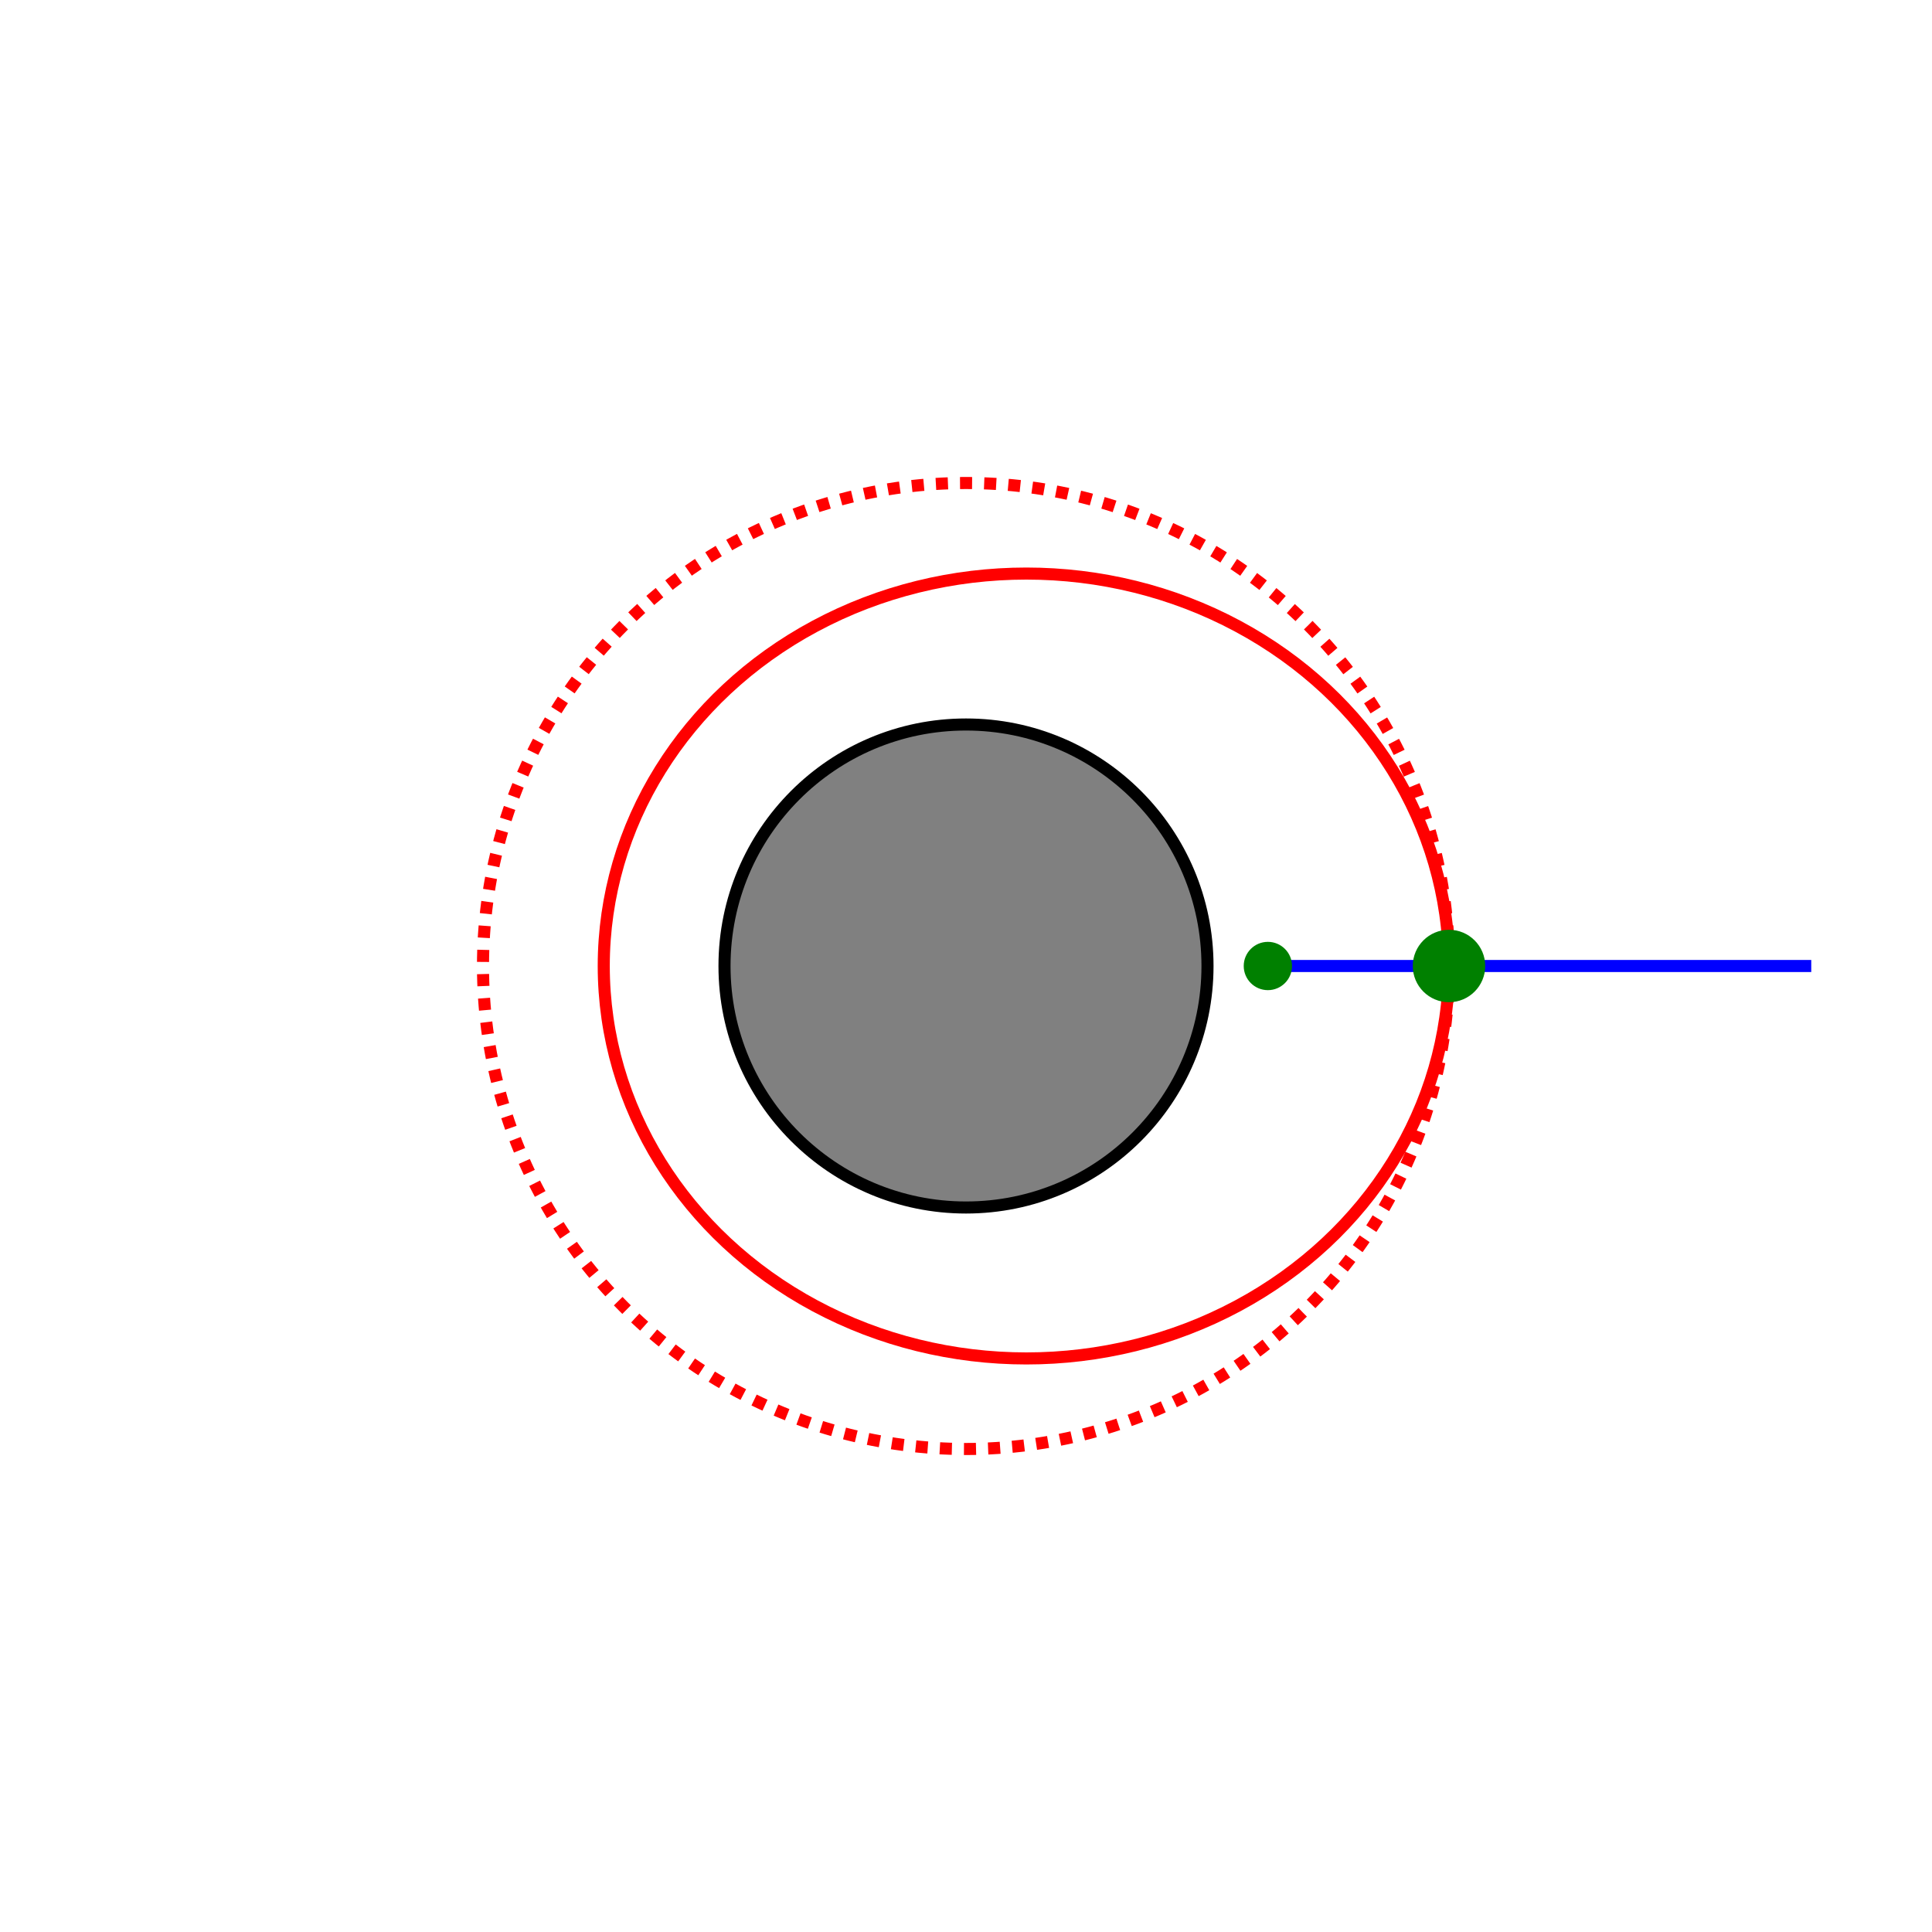 <?xml version="1.0" encoding="UTF-8"?>
<svg xmlns="http://www.w3.org/2000/svg" version="1.1" width="100%" height="100%" viewBox="0 0 16 16">
	<circle cx="8" cy="8" r="2" fill="grey" stroke="black" stroke-width="0.1"/>
	<circle cx="8" cy="8" r="4" fill="none" stroke="red" stroke-width="0.1" stroke-dasharray="0.1,0.1">
		<animate
			attributeName="stroke-dasharray"
			attributeType="XML"
			values="0.1,0.1;0.8,0.8"
			dur="7s"
			begin="0s"
			fill="freeze"
		/>
	</circle>
	<ellipse cx="8.5" cy="8" rx="3.5" ry="3.25" fill="none" stroke="red" stroke-width="0.1"/>
	<line y1="8" y2="8" x1="10.5" x2="15" stroke="blue" stroke-width="0.1"/>
	<circle cx="12" cy="8" r="0.3" fill="green" stroke="none"/>
	<circle cx="10.5" cy="8" r="0.2" fill="green" stroke="none"/>
</svg>
